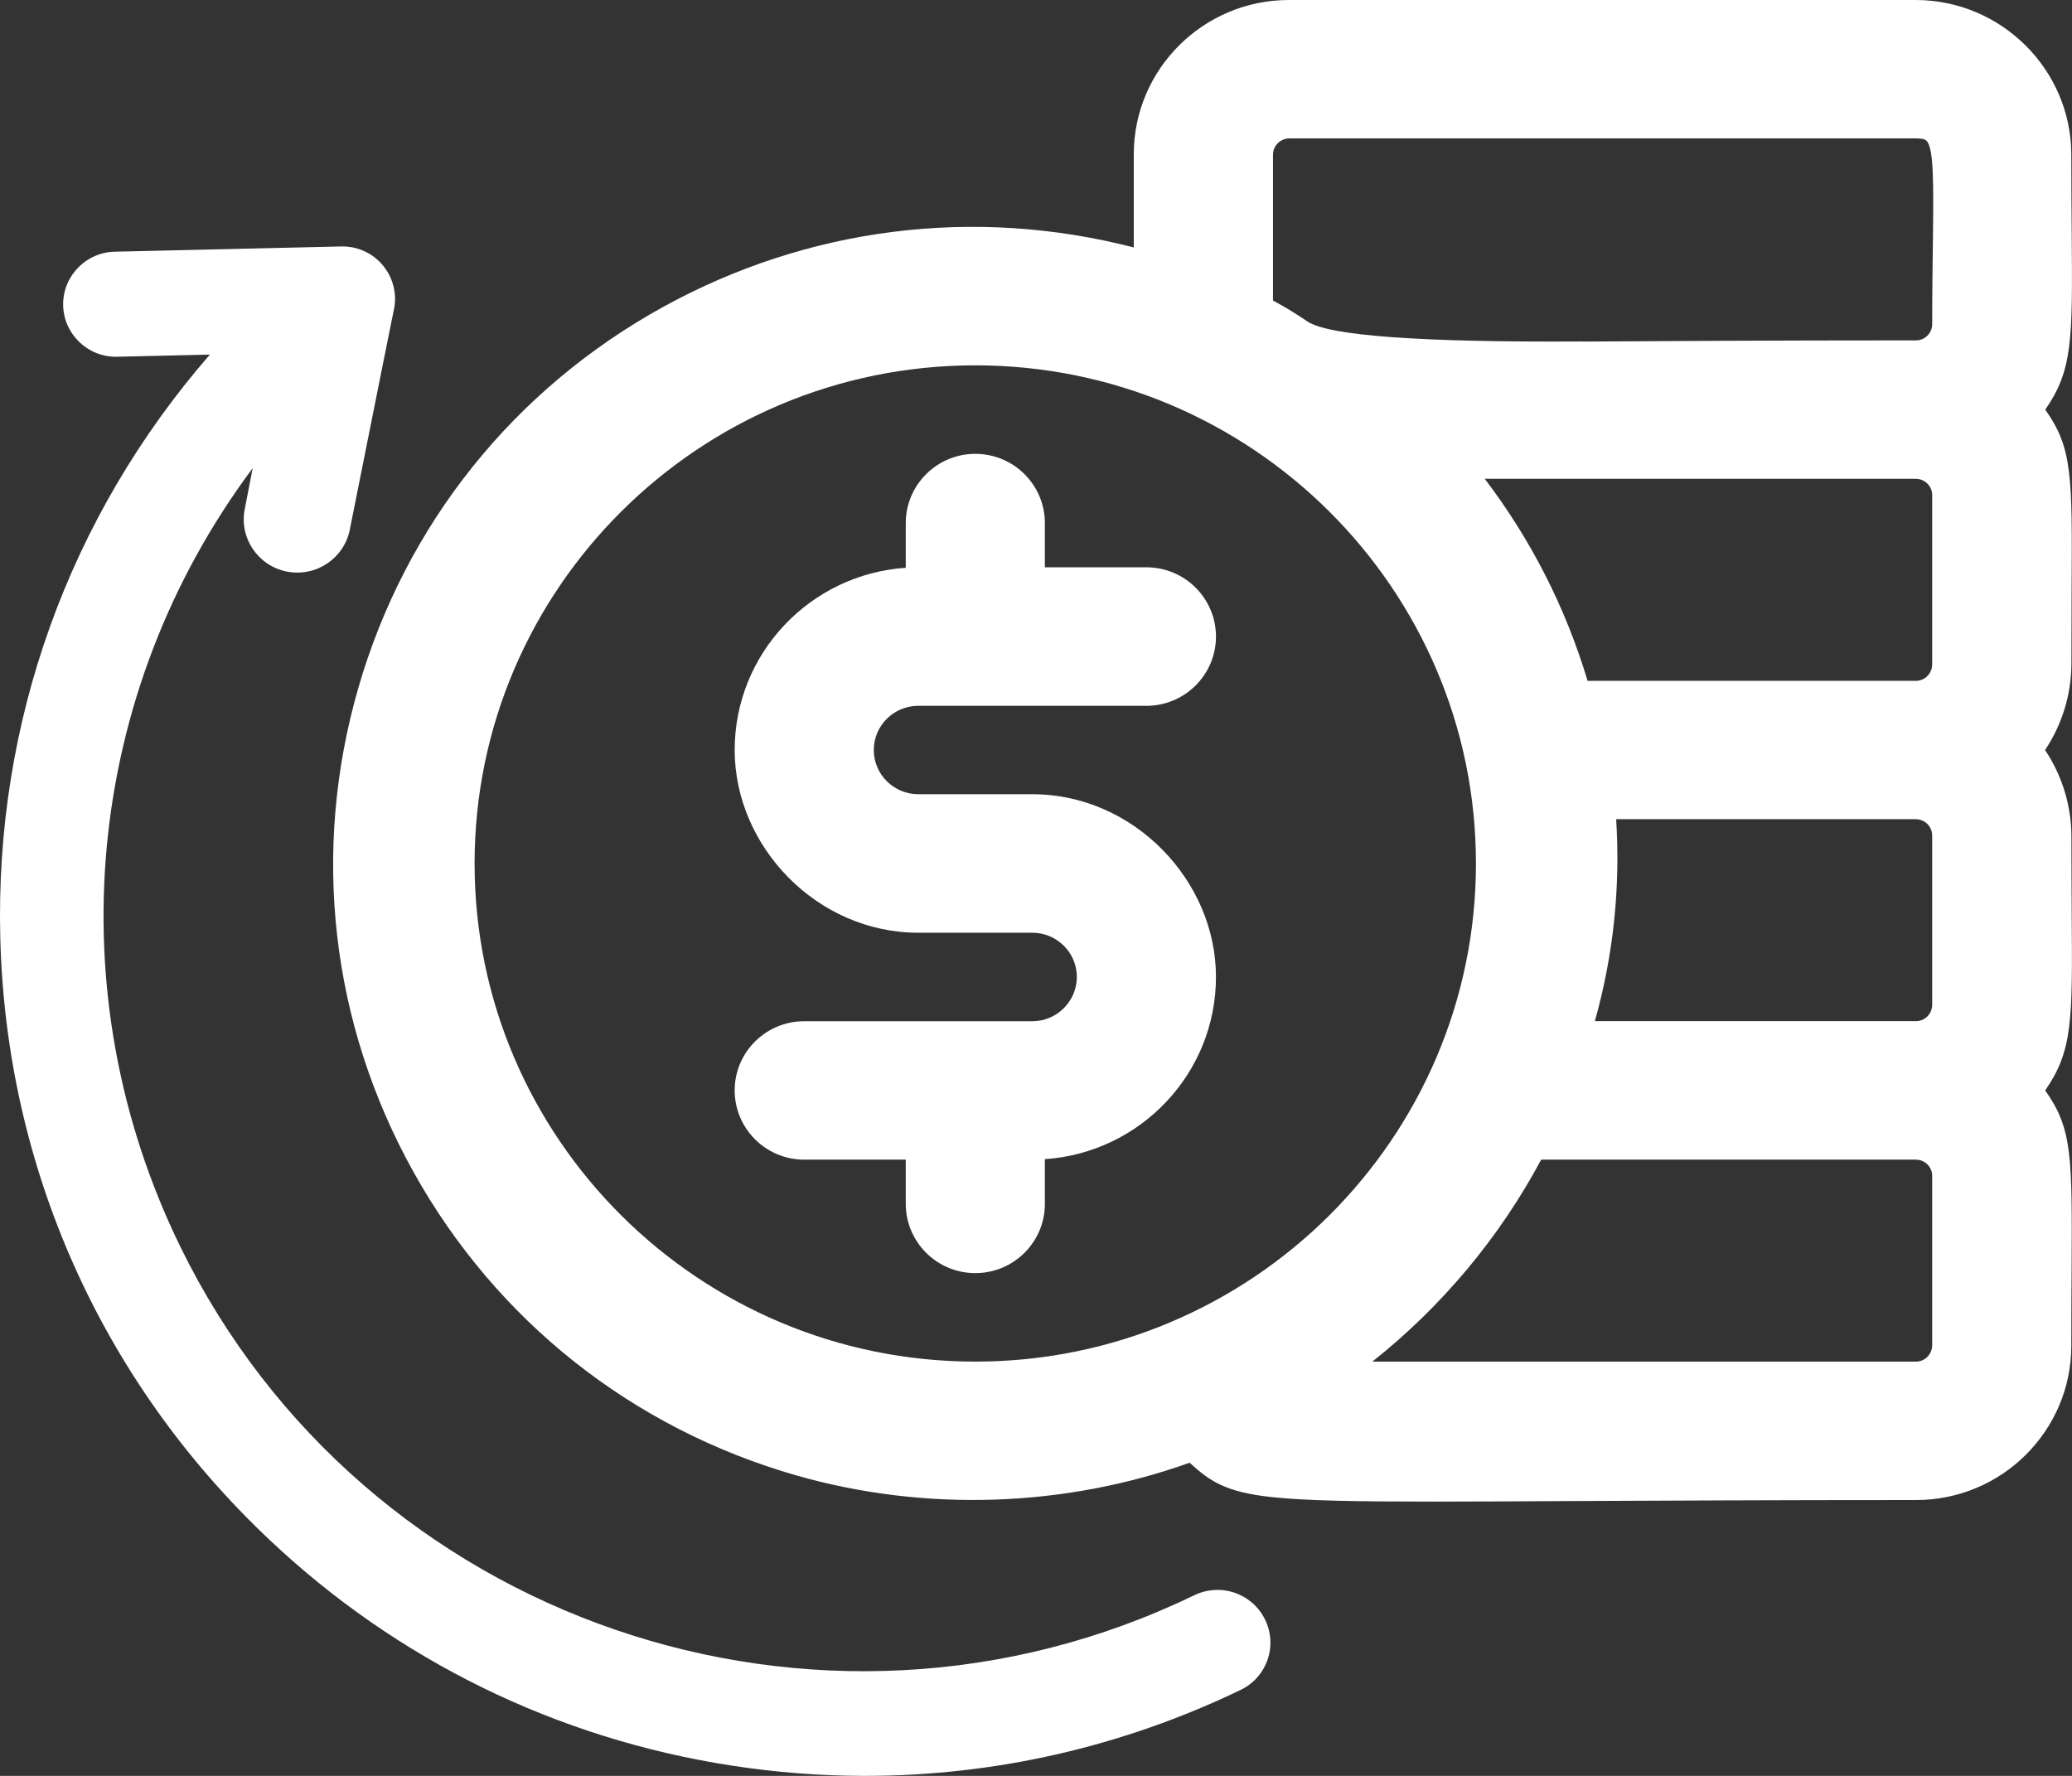 <svg width="21" height="18" viewBox="0 0 21 18" fill="none" xmlns="http://www.w3.org/2000/svg">
<rect x="0" y="0" width="21" height="18" fill="#333333" stroke="none"/>
<g clip-path="url(#clip0_653_17210)">
<path d="M12.514 16.144C12.379 16.098 12.233 16.107 12.104 16.169C8.293 18.014 3.684 16.43 1.829 12.639C0.563 10.05 0.861 7.023 2.561 4.745L2.481 5.158C2.422 5.45 2.613 5.735 2.906 5.793C3.2 5.852 3.486 5.662 3.545 5.37C3.687 4.663 3.795 4.123 3.869 3.749C3.935 3.419 3.98 3.194 3.991 3.143C3.993 3.136 3.995 3.129 3.996 3.121C4.02 2.981 3.988 2.839 3.906 2.723C3.824 2.607 3.7 2.529 3.559 2.505C3.527 2.5 3.494 2.497 3.459 2.498L1.173 2.551C0.879 2.552 0.64 2.791 0.64 3.084C0.64 3.377 0.88 3.616 1.175 3.616C1.177 3.616 1.178 3.616 1.18 3.616L2.127 3.594C0.698 5.238 -0.054 7.323 0.003 9.51C0.063 11.837 1.03 14.001 2.727 15.603C4.024 16.829 5.644 17.622 7.411 17.895C7.863 17.965 8.316 18 8.767 18C10.08 18 11.376 17.706 12.575 17.128C12.704 17.066 12.8 16.957 12.847 16.822C12.893 16.687 12.884 16.543 12.821 16.415C12.759 16.287 12.649 16.191 12.514 16.144V16.144Z" fill="white"/>
<path d="M9.307 7.154H11.619C12.008 7.154 12.324 6.839 12.324 6.452C12.324 6.065 12.008 5.75 11.619 5.75H10.59V5.302C10.59 4.915 10.274 4.6 9.885 4.6C9.496 4.6 9.18 4.915 9.18 5.302V5.755C8.212 5.82 7.446 6.624 7.446 7.602C7.446 8.58 8.28 9.454 9.307 9.454H10.463C10.711 9.454 10.914 9.655 10.914 9.902C10.914 10.149 10.711 10.351 10.463 10.351H8.151C7.762 10.351 7.446 10.665 7.446 11.052C7.446 11.439 7.762 11.754 8.151 11.754H9.18V12.202C9.18 12.589 9.496 12.904 9.885 12.904C10.274 12.904 10.59 12.589 10.59 12.202V11.749C11.557 11.684 12.324 10.881 12.324 9.902C12.324 8.924 11.489 8.05 10.463 8.05H9.307C9.058 8.05 8.856 7.849 8.856 7.602C8.856 7.355 9.058 7.154 9.307 7.154Z" fill="white"/>
<path d="M20.997 9.257C20.996 9.029 20.994 8.77 20.994 8.463C20.991 8.158 20.897 7.856 20.727 7.602C20.897 7.348 20.991 7.046 20.994 6.739C20.994 6.451 20.995 6.204 20.996 5.985C21.003 4.811 21.004 4.542 20.729 4.152C21.008 3.75 21.006 3.443 20.997 2.357C20.995 2.129 20.993 1.869 20.993 1.564C20.99 0.705 20.285 0.004 19.422 0H13.063C12.196 0 11.491 0.702 11.491 1.564V2.508C9.875 2.091 8.188 2.303 6.721 3.111C5.206 3.946 4.109 5.318 3.631 6.975C3.153 8.631 3.352 10.374 4.192 11.881C5.032 13.388 6.411 14.48 8.076 14.956C9.375 15.326 10.786 15.28 12.057 14.826C12.261 15.012 12.42 15.126 12.906 15.176C13.234 15.21 13.723 15.22 14.517 15.22C14.923 15.22 15.41 15.217 15.995 15.214C16.89 15.21 18.004 15.204 19.421 15.204C20.288 15.204 20.993 14.502 20.993 13.64C20.993 13.352 20.994 13.104 20.996 12.886C21.002 11.711 21.004 11.442 20.728 11.052C21.008 10.65 21.005 10.344 20.997 9.258L20.997 9.257ZM14.959 8.752C14.959 11.536 12.683 13.801 9.885 13.801C7.086 13.801 4.81 11.536 4.81 8.752C4.81 5.968 7.086 3.703 9.885 3.703C12.683 3.703 14.959 5.968 14.959 8.752ZM16.164 10.35C16.352 9.683 16.424 8.996 16.38 8.303H19.419C19.509 8.305 19.581 8.376 19.583 8.466V10.187C19.581 10.277 19.509 10.349 19.421 10.35H16.164ZM16.09 6.9C15.867 6.157 15.517 5.47 15.048 4.853H19.412C19.505 4.851 19.581 4.925 19.583 5.014V6.737C19.581 6.827 19.509 6.899 19.421 6.901H16.09V6.9ZM15.62 11.754H19.419C19.509 11.755 19.582 11.827 19.583 11.915V13.638C19.581 13.728 19.509 13.799 19.422 13.801H13.909C14.612 13.244 15.198 12.543 15.62 11.754H15.62ZM16.04 3.461C14.398 3.471 13.468 3.403 13.252 3.259C13.166 3.202 13.063 3.132 12.902 3.046V1.566C12.904 1.476 12.976 1.405 13.064 1.403H19.422C19.502 1.403 19.518 1.42 19.525 1.426C19.601 1.503 19.597 1.864 19.59 2.463C19.587 2.699 19.583 2.966 19.583 3.287C19.582 3.377 19.509 3.449 19.422 3.45C17.956 3.45 16.849 3.457 16.04 3.462V3.461Z" fill="white"/>
</g>
<defs>
<clipPath id="clip0_653_17210">
<rect width="21" height="18" fill="white"/>
</clipPath>
</defs>
</svg>
